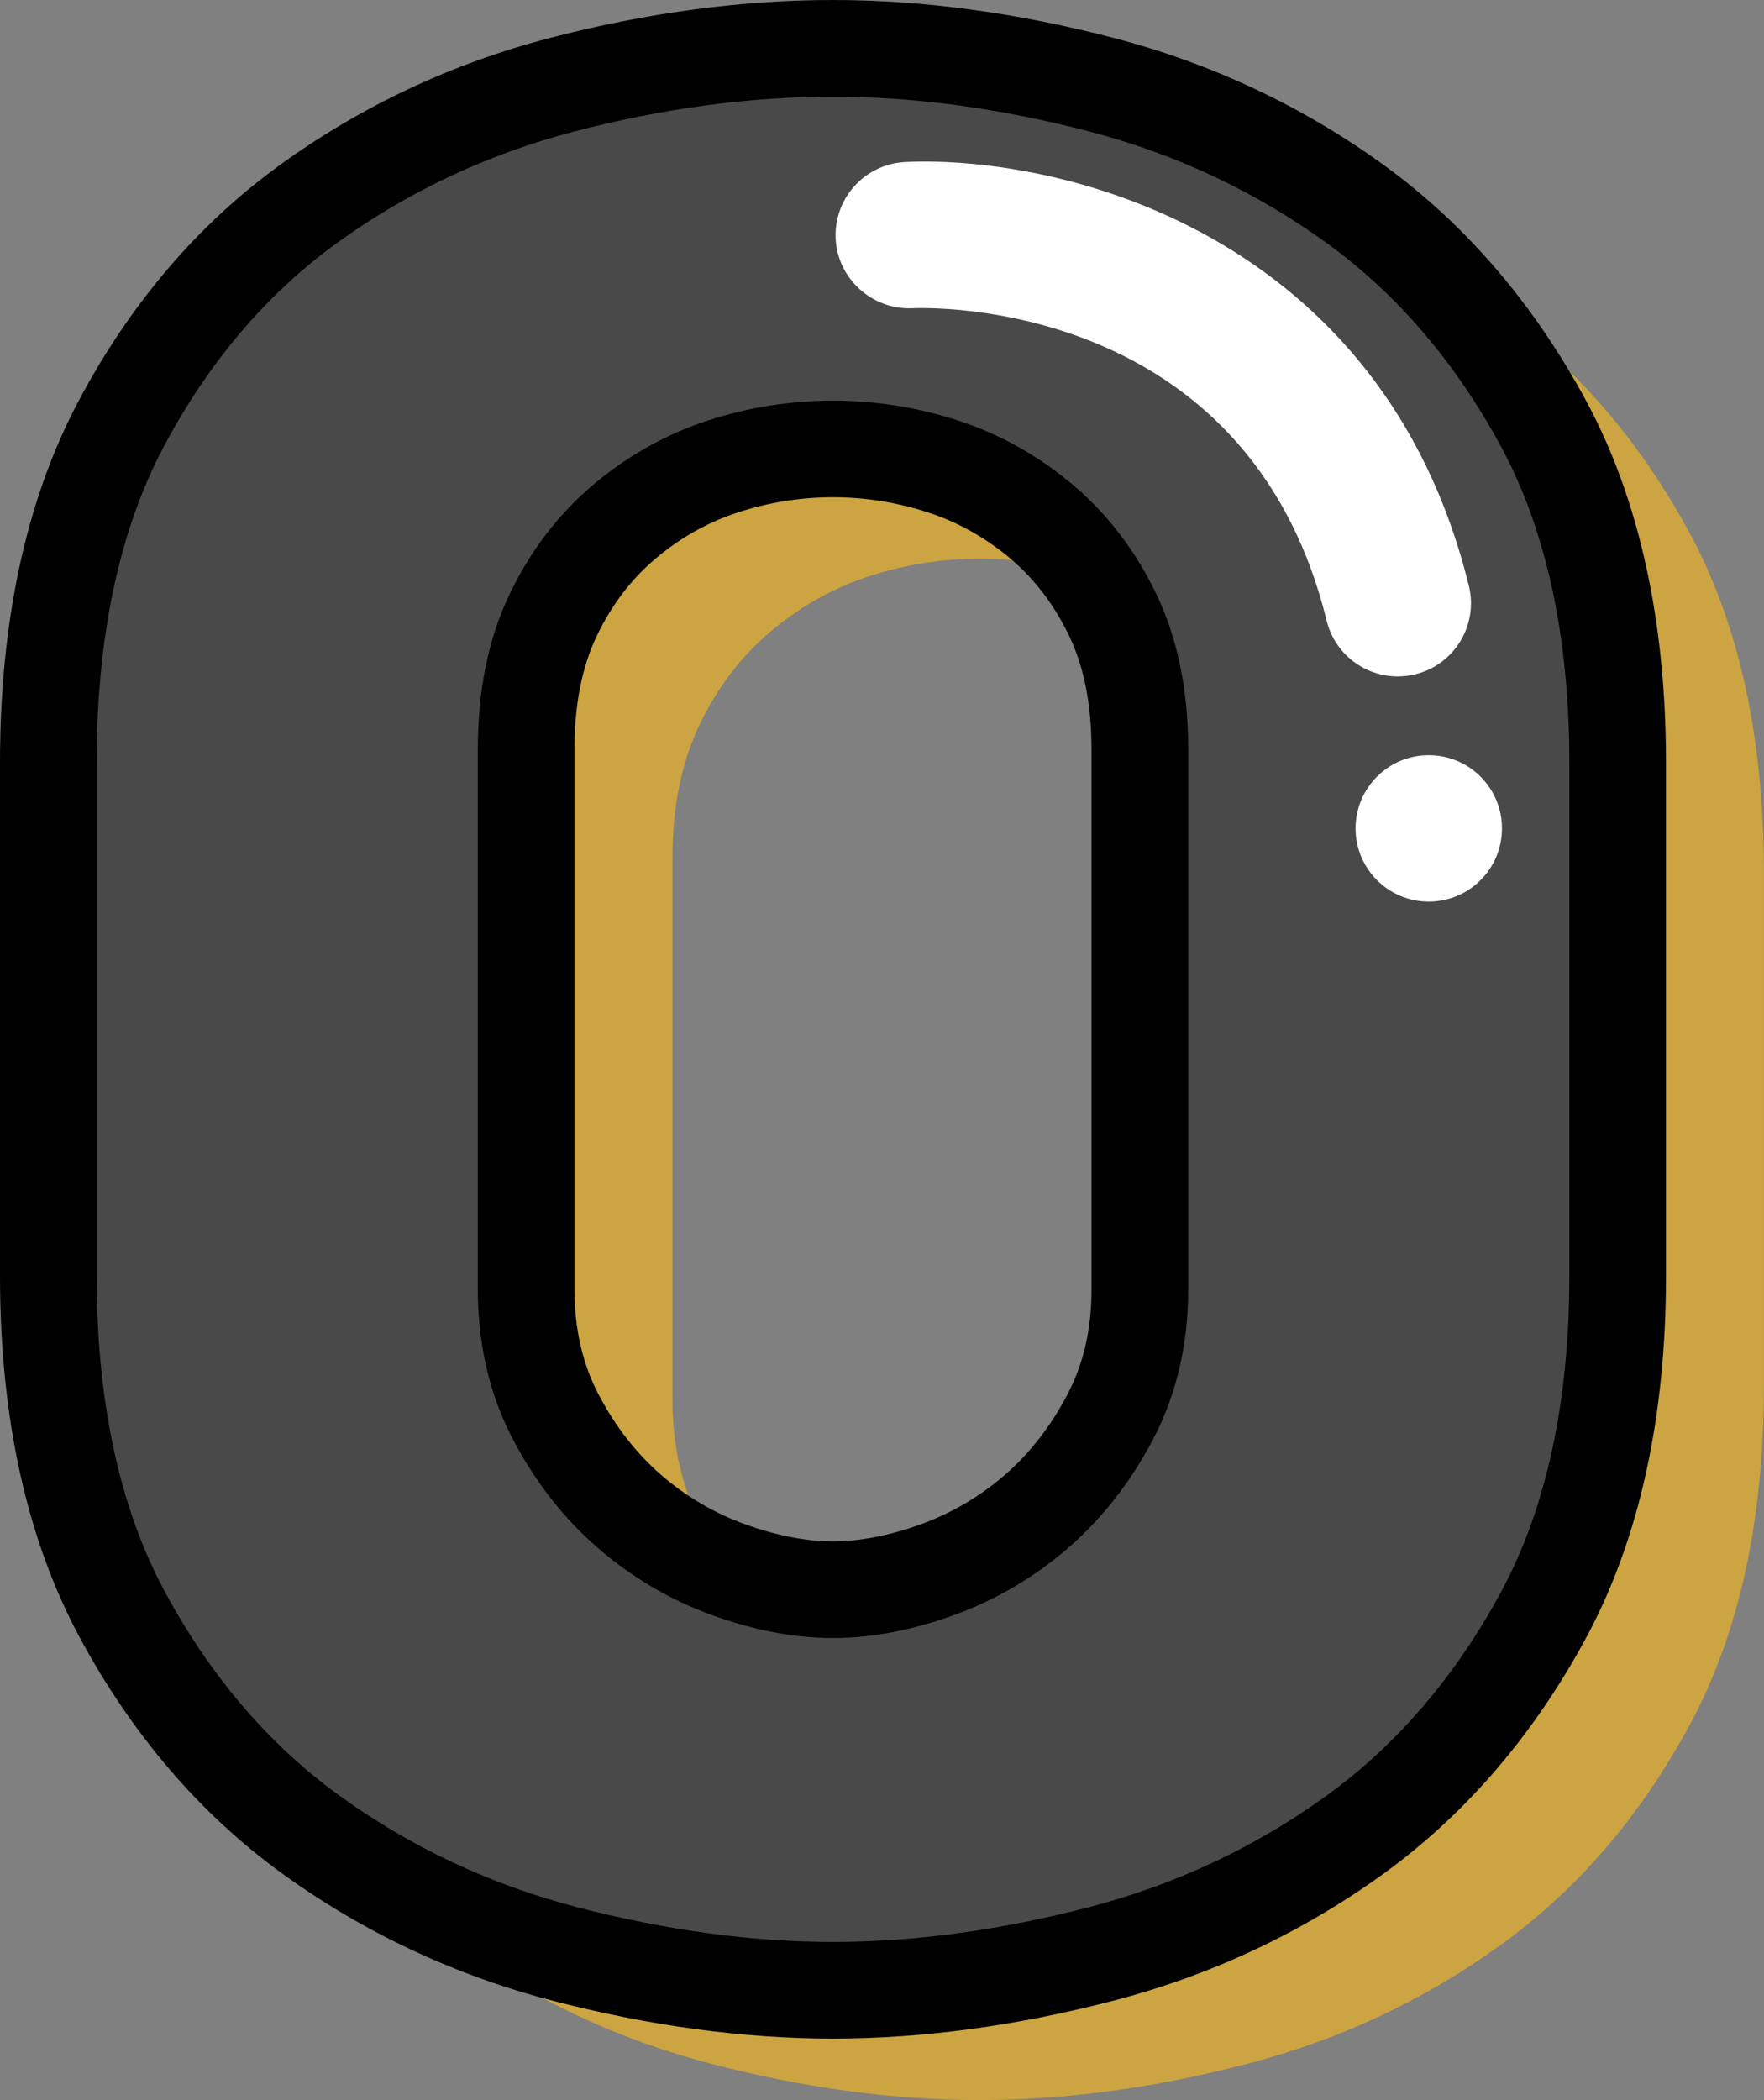 <?xml version="1.0" encoding="utf-8"?>
<!-- Generator: Adobe Illustrator 16.0.0, SVG Export Plug-In . SVG Version: 6.00 Build 0)  -->
<!DOCTYPE svg PUBLIC "-//W3C//DTD SVG 1.1//EN" "http://www.w3.org/Graphics/SVG/1.1/DTD/svg11.dtd">
<svg version="1.1" id="Layer_1" xmlns="http://www.w3.org/2000/svg" xmlns:xlink="http://www.w3.org/1999/xlink" x="0px" y="0px"
	 width="91.248px" height="108.623px" viewBox="0 0 91.248 108.623" enable-background="new 0 0 91.248 108.623"
	 xml:space="preserve">
<rect x="0" y="0" width="91.248" height="108.623" fill="#808080" stroke="none"/>
<g>
	<g>
		<path fill="#CCA441" d="M10.068,45.134c0-6.946,1.253-12.781,3.758-17.509c2.502-4.726,5.734-8.521,9.692-11.39
			c3.956-2.866,8.339-4.924,13.147-6.179c4.804-1.251,9.469-1.878,13.993-1.878c4.44,0,9.065,0.627,13.872,1.878
			c4.807,1.255,9.189,3.313,13.146,6.179c3.955,2.869,7.209,6.664,9.754,11.39c2.543,4.728,3.814,10.563,3.814,17.509v26.535
			c0,6.947-1.271,12.782-3.814,17.508c-2.545,4.727-5.799,8.521-9.754,11.389c-3.957,2.869-8.342,4.931-13.146,6.182
			c-4.807,1.251-9.432,1.878-13.872,1.878c-4.444,0-9.067-0.627-13.873-1.878c-4.808-1.251-9.19-3.313-13.146-6.182
			c-3.958-2.864-7.21-6.662-9.753-11.389c-2.545-4.726-3.818-10.561-3.818-17.508V45.134z M66.53,44.406
			c0-2.664-0.465-4.968-1.393-6.905c-0.931-1.939-2.162-3.555-3.695-4.848c-1.537-1.291-3.231-2.241-5.09-2.847
			c-1.857-0.606-3.756-0.909-5.693-0.909s-3.838,0.303-5.694,0.909c-1.859,0.605-3.556,1.556-5.09,2.847
			c-1.535,1.293-2.769,2.908-3.695,4.848c-0.93,1.938-1.394,4.241-1.394,6.905v27.99c0,2.424,0.505,4.604,1.515,6.543
			c1.01,1.938,2.281,3.572,3.816,4.906c1.535,1.332,3.25,2.344,5.15,3.028c1.896,0.688,3.694,1.03,5.392,1.03
			c1.695,0,3.49-0.344,5.393-1.03c1.896-0.685,3.612-1.696,5.146-3.028c1.535-1.334,2.808-2.969,3.816-4.906
			c1.01-1.938,1.516-4.119,1.516-6.543V44.406z"/>
	</g>
	<g>
		<path fill="#4A494A" d="M2.5,39.454c0-6.946,1.25-12.782,3.756-17.508c2.503-4.726,5.734-8.521,9.693-11.39
			c3.956-2.866,8.339-4.927,13.146-6.179C33.9,3.126,38.564,2.5,43.089,2.5c4.439,0,9.066,0.626,13.874,1.878
			c4.806,1.252,9.188,3.313,13.146,6.179c3.955,2.868,7.207,6.664,9.754,11.39c2.543,4.726,3.816,10.563,3.816,17.508v26.534
			c0,6.947-1.273,12.783-3.816,17.509c-2.547,4.728-5.799,8.522-9.754,11.39c-3.959,2.868-8.342,4.928-13.146,6.18
			c-4.808,1.25-9.435,1.879-13.874,1.879c-4.442,0-9.067-0.629-13.872-1.879c-4.808-1.252-9.19-3.312-13.146-6.18
			c-3.958-2.865-7.21-6.662-9.754-11.39C3.772,78.771,2.5,72.937,2.5,65.987V39.454z M58.961,38.728
			c0-2.666-0.465-4.968-1.394-6.906c-0.93-1.939-2.162-3.554-3.695-4.847c-1.534-1.291-3.23-2.241-5.089-2.847
			c-1.859-0.607-3.756-0.909-5.694-0.909s-3.837,0.302-5.694,0.909c-1.859,0.605-3.555,1.556-5.088,2.847
			c-1.537,1.293-2.77,2.907-3.696,4.847c-0.931,1.938-1.394,4.24-1.394,6.906v27.989c0,2.423,0.504,4.604,1.515,6.541
			c1.01,1.938,2.28,3.575,3.817,4.908c1.533,1.333,3.25,2.345,5.148,3.028c1.896,0.688,3.695,1.031,5.392,1.031
			c1.697,0,3.493-0.346,5.393-1.031c1.896-0.687,3.613-1.695,5.149-3.028c1.533-1.333,2.806-2.97,3.815-4.908
			c1.009-1.938,1.515-4.118,1.515-6.541V38.728z"/>
		<path d="M43.089,105.446c-4.625,0-9.503-0.659-14.501-1.959c-5.089-1.326-9.794-3.538-13.984-6.575
			c-4.247-3.074-7.776-7.189-10.488-12.229C1.385,79.61,0,73.32,0,65.987V39.454c0-7.33,1.362-13.615,4.047-18.679
			c2.67-5.042,6.181-9.161,10.435-12.243c4.193-3.038,8.897-5.25,13.983-6.574C33.455,0.659,38.375,0,43.089,0
			c4.634,0,9.514,0.659,14.504,1.958c5.084,1.325,9.788,3.537,13.982,6.574c4.245,3.079,7.773,7.192,10.488,12.229
			c2.73,5.076,4.115,11.365,4.115,18.694v26.534c0,7.33-1.385,13.619-4.115,18.693c-2.713,5.037-6.242,9.151-10.487,12.229
			c-4.193,3.037-8.897,5.249-13.982,6.574C52.592,104.787,47.712,105.446,43.089,105.446z M43.089,5
			c-4.29,0-8.786,0.604-13.364,1.796c-4.481,1.167-8.623,3.113-12.31,5.784c-3.629,2.63-6.641,6.174-8.95,10.535
			C6.166,27.453,5,32.949,5,39.454v26.533c0,6.496,1.184,11.989,3.518,16.326c2.352,4.37,5.386,7.92,9.019,10.549
			c3.685,2.672,7.827,4.618,12.31,5.786c4.587,1.192,9.042,1.798,13.242,1.798c4.199,0,8.655-0.605,13.245-1.799
			c4.479-1.167,8.621-3.113,12.308-5.784c3.632-2.633,6.666-6.183,9.02-10.551c2.334-4.337,3.518-9.829,3.518-16.323V39.455
			c0-6.493-1.184-11.985-3.518-16.324c-2.354-4.367-5.39-7.917-9.021-10.55c-3.687-2.67-7.828-4.617-12.308-5.784
			C51.753,5.604,47.297,5,43.089,5z M43.089,84.726c-1.982,0-4.083-0.397-6.244-1.181c-2.173-0.783-4.172-1.958-5.936-3.492
			c-1.761-1.527-3.24-3.426-4.394-5.64c-1.193-2.285-1.798-4.875-1.798-7.696V38.728c0-3.034,0.552-5.721,1.64-7.988
			c1.072-2.246,2.534-4.158,4.341-5.678c1.776-1.496,3.769-2.61,5.923-3.312c4.184-1.368,8.739-1.37,12.938,0.001
			c2.154,0.702,4.146,1.816,5.923,3.311c1.803,1.52,3.262,3.43,4.34,5.679c1.088,2.271,1.64,4.958,1.64,7.987v27.989
			c0,2.814-0.604,5.404-1.797,7.695c-1.151,2.209-2.629,4.106-4.393,5.641c-1.763,1.529-3.76,2.703-5.939,3.492
			C47.161,84.329,45.062,84.726,43.089,84.726z M43.089,25.719c-1.669,0-3.324,0.264-4.917,0.785
			c-1.542,0.501-2.972,1.303-4.254,2.383c-1.259,1.06-2.285,2.409-3.051,4.012c-0.764,1.591-1.15,3.551-1.15,5.829v27.989
			c0,2.007,0.414,3.818,1.231,5.384c0.863,1.656,1.952,3.061,3.239,4.177c1.298,1.129,2.763,1.991,4.357,2.564
			c1.619,0.587,3.146,0.884,4.545,0.884c1.392,0,2.921-0.297,4.544-0.883c1.598-0.578,3.064-1.441,4.359-2.565
			c1.287-1.119,2.377-2.524,3.237-4.175c0.828-1.592,1.231-3.354,1.231-5.386V38.728c0-2.276-0.387-4.236-1.148-5.826
			c-0.77-1.605-1.797-2.957-3.052-4.016c-1.28-1.077-2.712-1.879-4.253-2.381C46.411,25.983,44.756,25.719,43.089,25.719z"/>
	</g>
	<g>
		<g>
			<path fill="#FFFFFF" d="M72.299,34.988c-1.702,0-3.249-1.155-3.674-2.882c-4.128-16.769-20.737-16.195-21.442-16.162
				c-2.061,0.084-3.86-1.517-3.957-3.605c-0.097-2.09,1.519-3.861,3.608-3.959c8.125-0.366,24.664,3.723,29.146,21.915
				c0.5,2.031-0.74,4.082-2.771,4.583C72.903,34.952,72.599,34.988,72.299,34.988z"/>
		</g>
		<g>
			<circle fill="#FFFFFF" cx="73.907" cy="42.849" r="3.787"/>
		</g>
	</g>
</g>
</svg>
